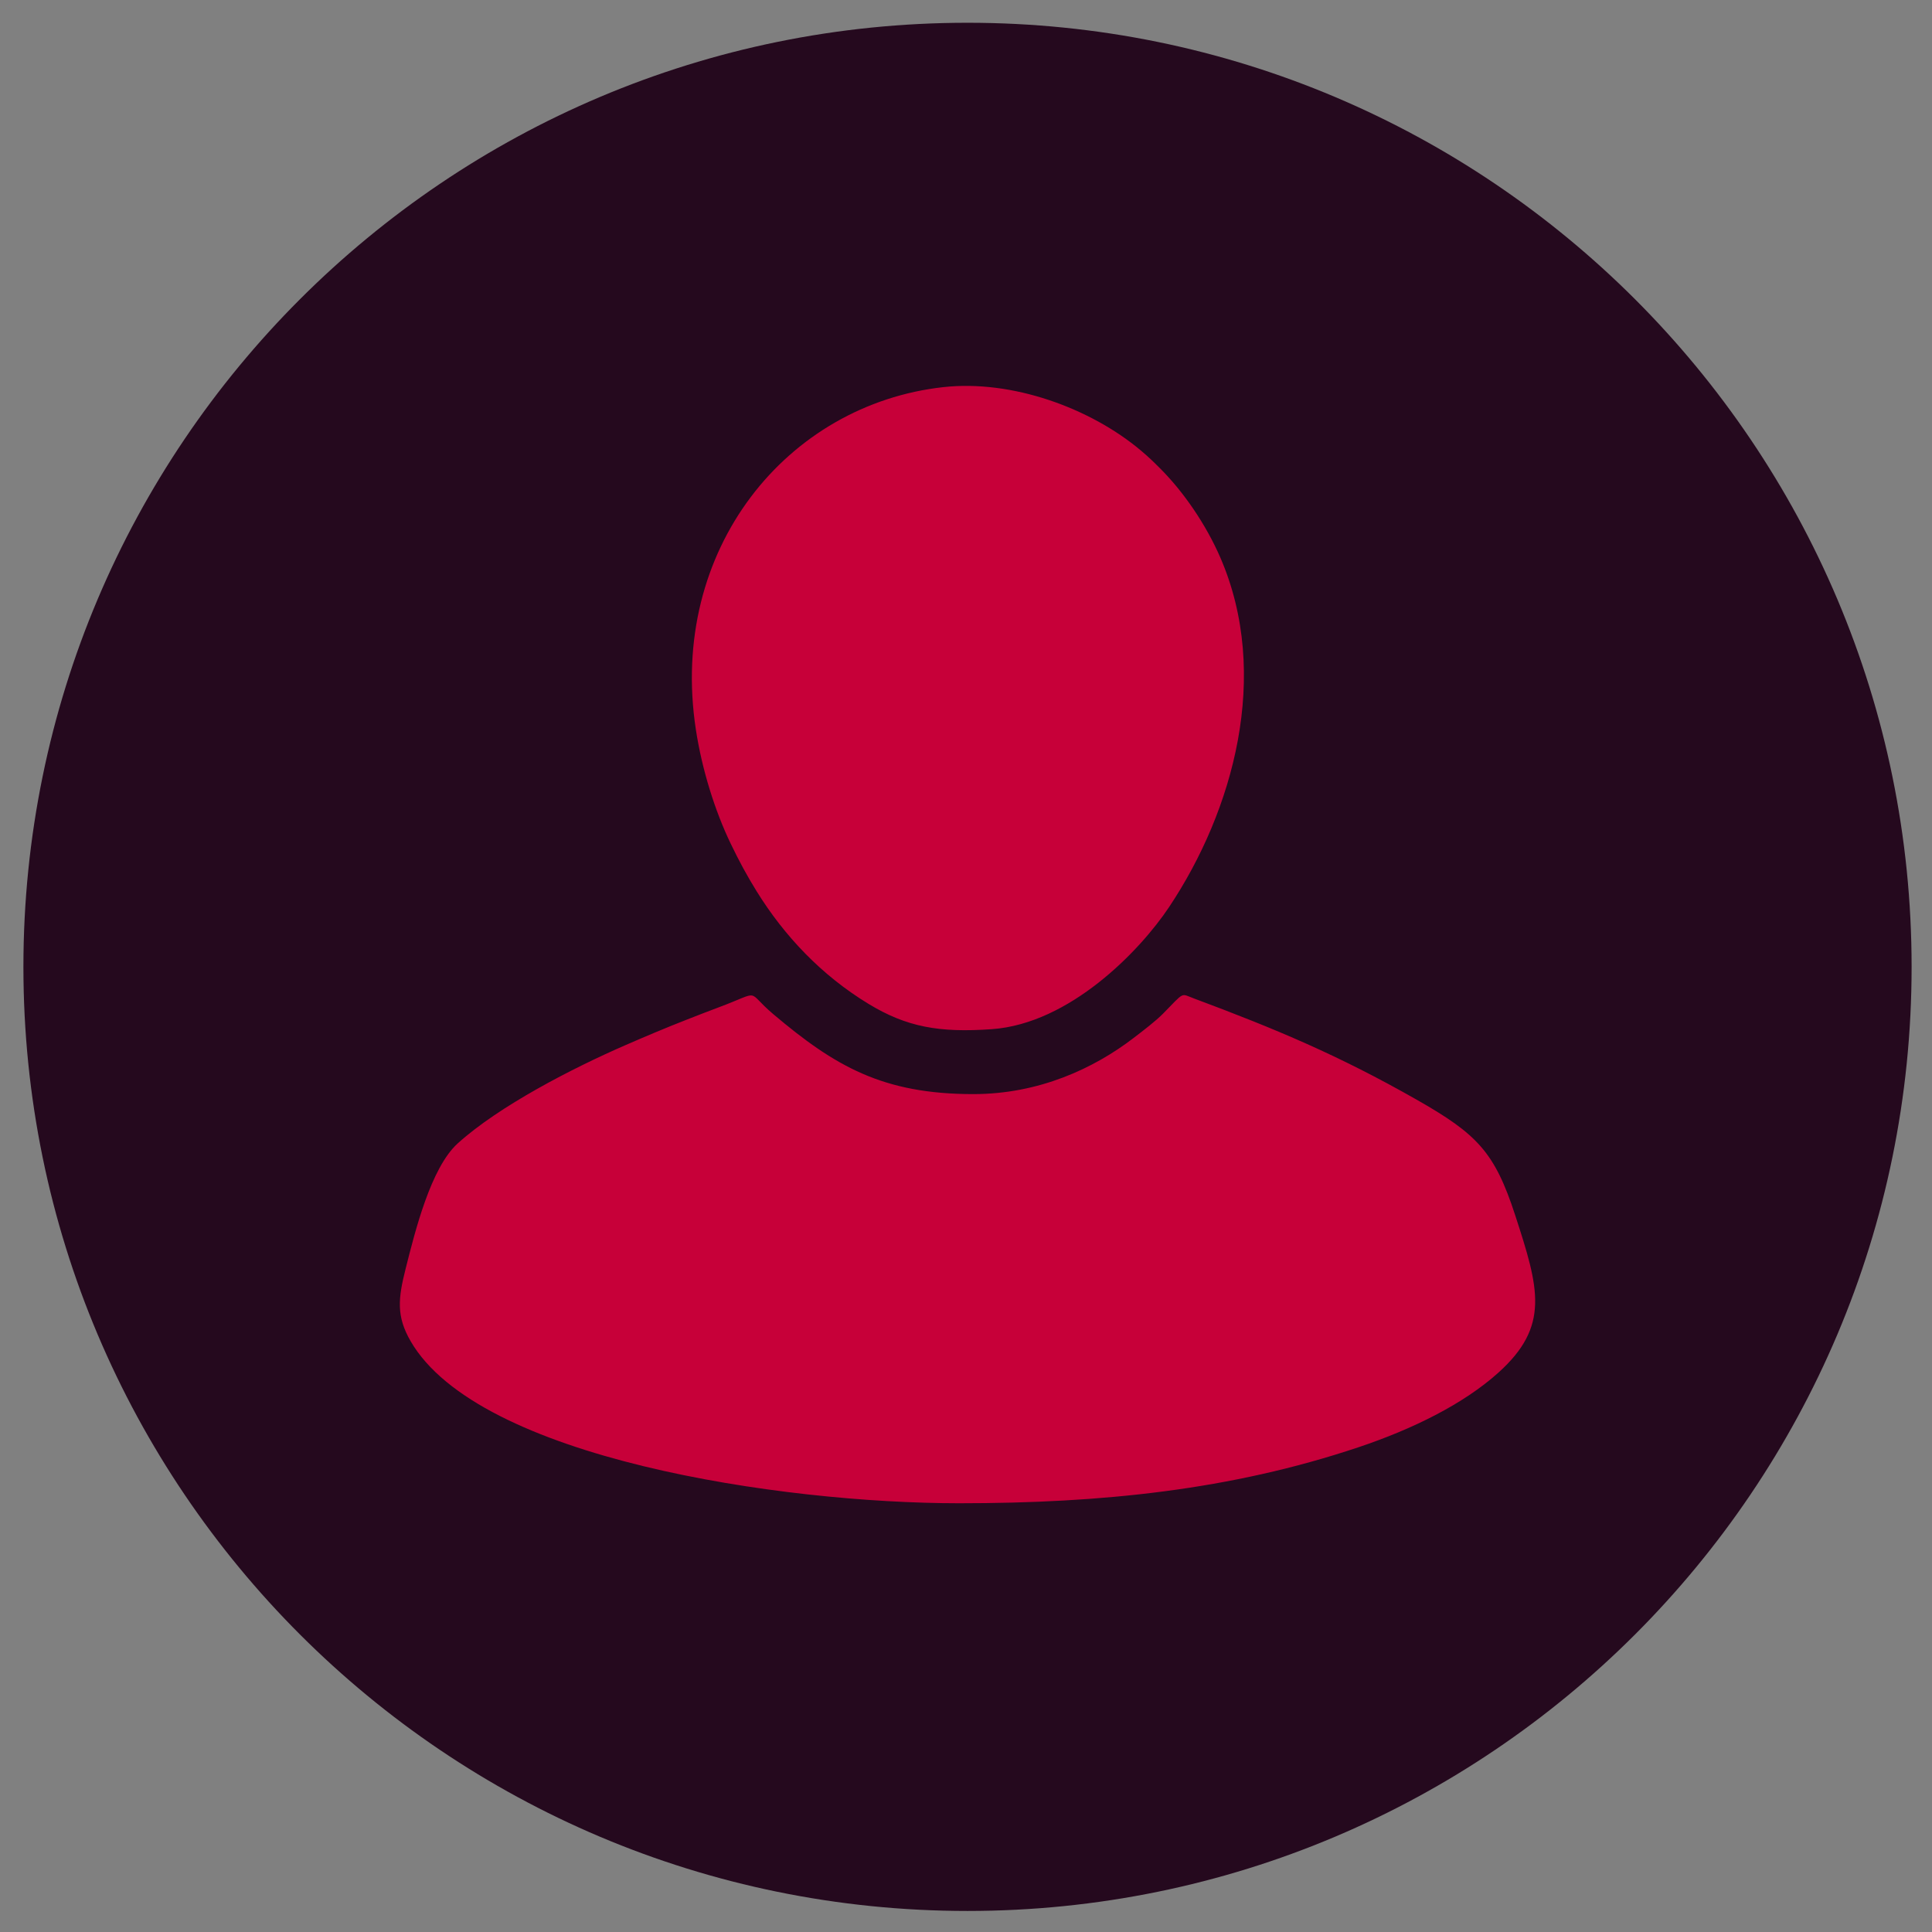 <?xml version="1.0" encoding="UTF-8"?>
<!DOCTYPE svg PUBLIC "-//W3C//DTD SVG 1.1//EN" "http://www.w3.org/Graphics/SVG/1.1/DTD/svg11.dtd">
<!-- Creator: CorelDRAW 2018 (64 Bit Versão de avaliação) -->
<svg xmlns="http://www.w3.org/2000/svg" xml:space="preserve" width="100mm" height="100mm" version="1.1" style="shape-rendering:geometricPrecision; text-rendering:geometricPrecision; image-rendering:optimizeQuality; fill-rule:evenodd; clip-rule:evenodd"
viewBox="0 0 10000 10000"
 xmlns:xlink="http://www.w3.org/1999/xlink">
 <rect x="0" y="0" width="10000" height="10000" fill="#808080" stroke="none"/>
 <defs>
  <style type="text/css">
   <![CDATA[
    .str0 {stroke:#FEFEFE;stroke-width:20;stroke-miterlimit:22.926}
    .str1 {stroke:#FEFEFE;stroke-width:20;stroke-miterlimit:22.926}
    .fil2 {fill:#25091E}
    .fil0 {fill:#C70039}
    .fil1 {fill:#FEFEFE}
   ]]>
  </style>
 </defs>
 <g id="Camada_x0020_1">
  <ellipse class="fil0 str0" cx="4665.54" cy="4734.73" rx="4201.58" ry="4265.08"/>
  <ellipse class="fil1 str1" cx="-10285.62" cy="4728.7" rx="4201.58" ry="4265.08"/>
  <path class="fil2" d="M-9880.87 3290.44c0,0 0,0 0,0z"/>
  <path class="fil2" d="M5007.82 117.81c2698.82,0 4886.64,2187.82 4886.64,4886.64 0,2698.82 -2187.82,4886.64 -4886.64,4886.64 -2698.82,0 -4886.64,-2187.82 -4886.64,-4886.64 0,-2698.82 2187.82,-4886.64 4886.64,-4886.64zm30.3 5545.25c-468.56,0 -716.37,-143.93 -1036.01,-414.19 -146.34,-123.74 -53.35,-120.34 -279.44,-35.94 -55.81,20.82 -108.47,41.47 -164.64,63.38 -111.5,43.54 -217.79,88.51 -321.82,133.83 -273.07,118.91 -651.64,313.52 -866.81,507.86 -139.67,126.18 -220.89,454.77 -269.92,649.13 -38.5,152.69 -49.22,244.87 25.84,374.66 350.84,606.61 1914.98,839.04 2839.3,839.04 738.13,0 1405.44,-68.53 2065.58,-289.46 281.33,-94.14 543.95,-223.74 724.34,-385.59 269.32,-241.65 211.37,-436.95 88.01,-815.98 -106.26,-326.53 -196.25,-419.54 -511.52,-598.76 -400.57,-227.73 -723.15,-363.47 -1152.47,-523.54 -68.69,-25.6 -45.02,-36.47 -158.39,78.81 -38.14,38.79 -101.72,87.2 -152.9,126.41 -204.78,156.92 -489.13,290.34 -829.15,290.34zm-155.31 -3659.31c-807.69,89.38 -1423.65,837.9 -1281.12,1771.77 31.74,208.01 98.92,421.93 180.27,590.87 43.87,91.12 84.24,165.93 134.8,247.43 142.89,230.4 334.63,433.97 579.04,582.45 196.91,119.6 365.87,150.1 638.2,130.66 402.16,-28.71 764.34,-403.11 916.51,-630.94 332.94,-498.4 529.77,-1204 265.04,-1812.03 -73.02,-167.69 -187.98,-337.04 -311.55,-460.24 -36.56,-36.42 -56.85,-56.55 -99.02,-92.02 -261.57,-220.01 -667.13,-367.26 -1022.17,-327.95z"/>
 </g>
</svg>
